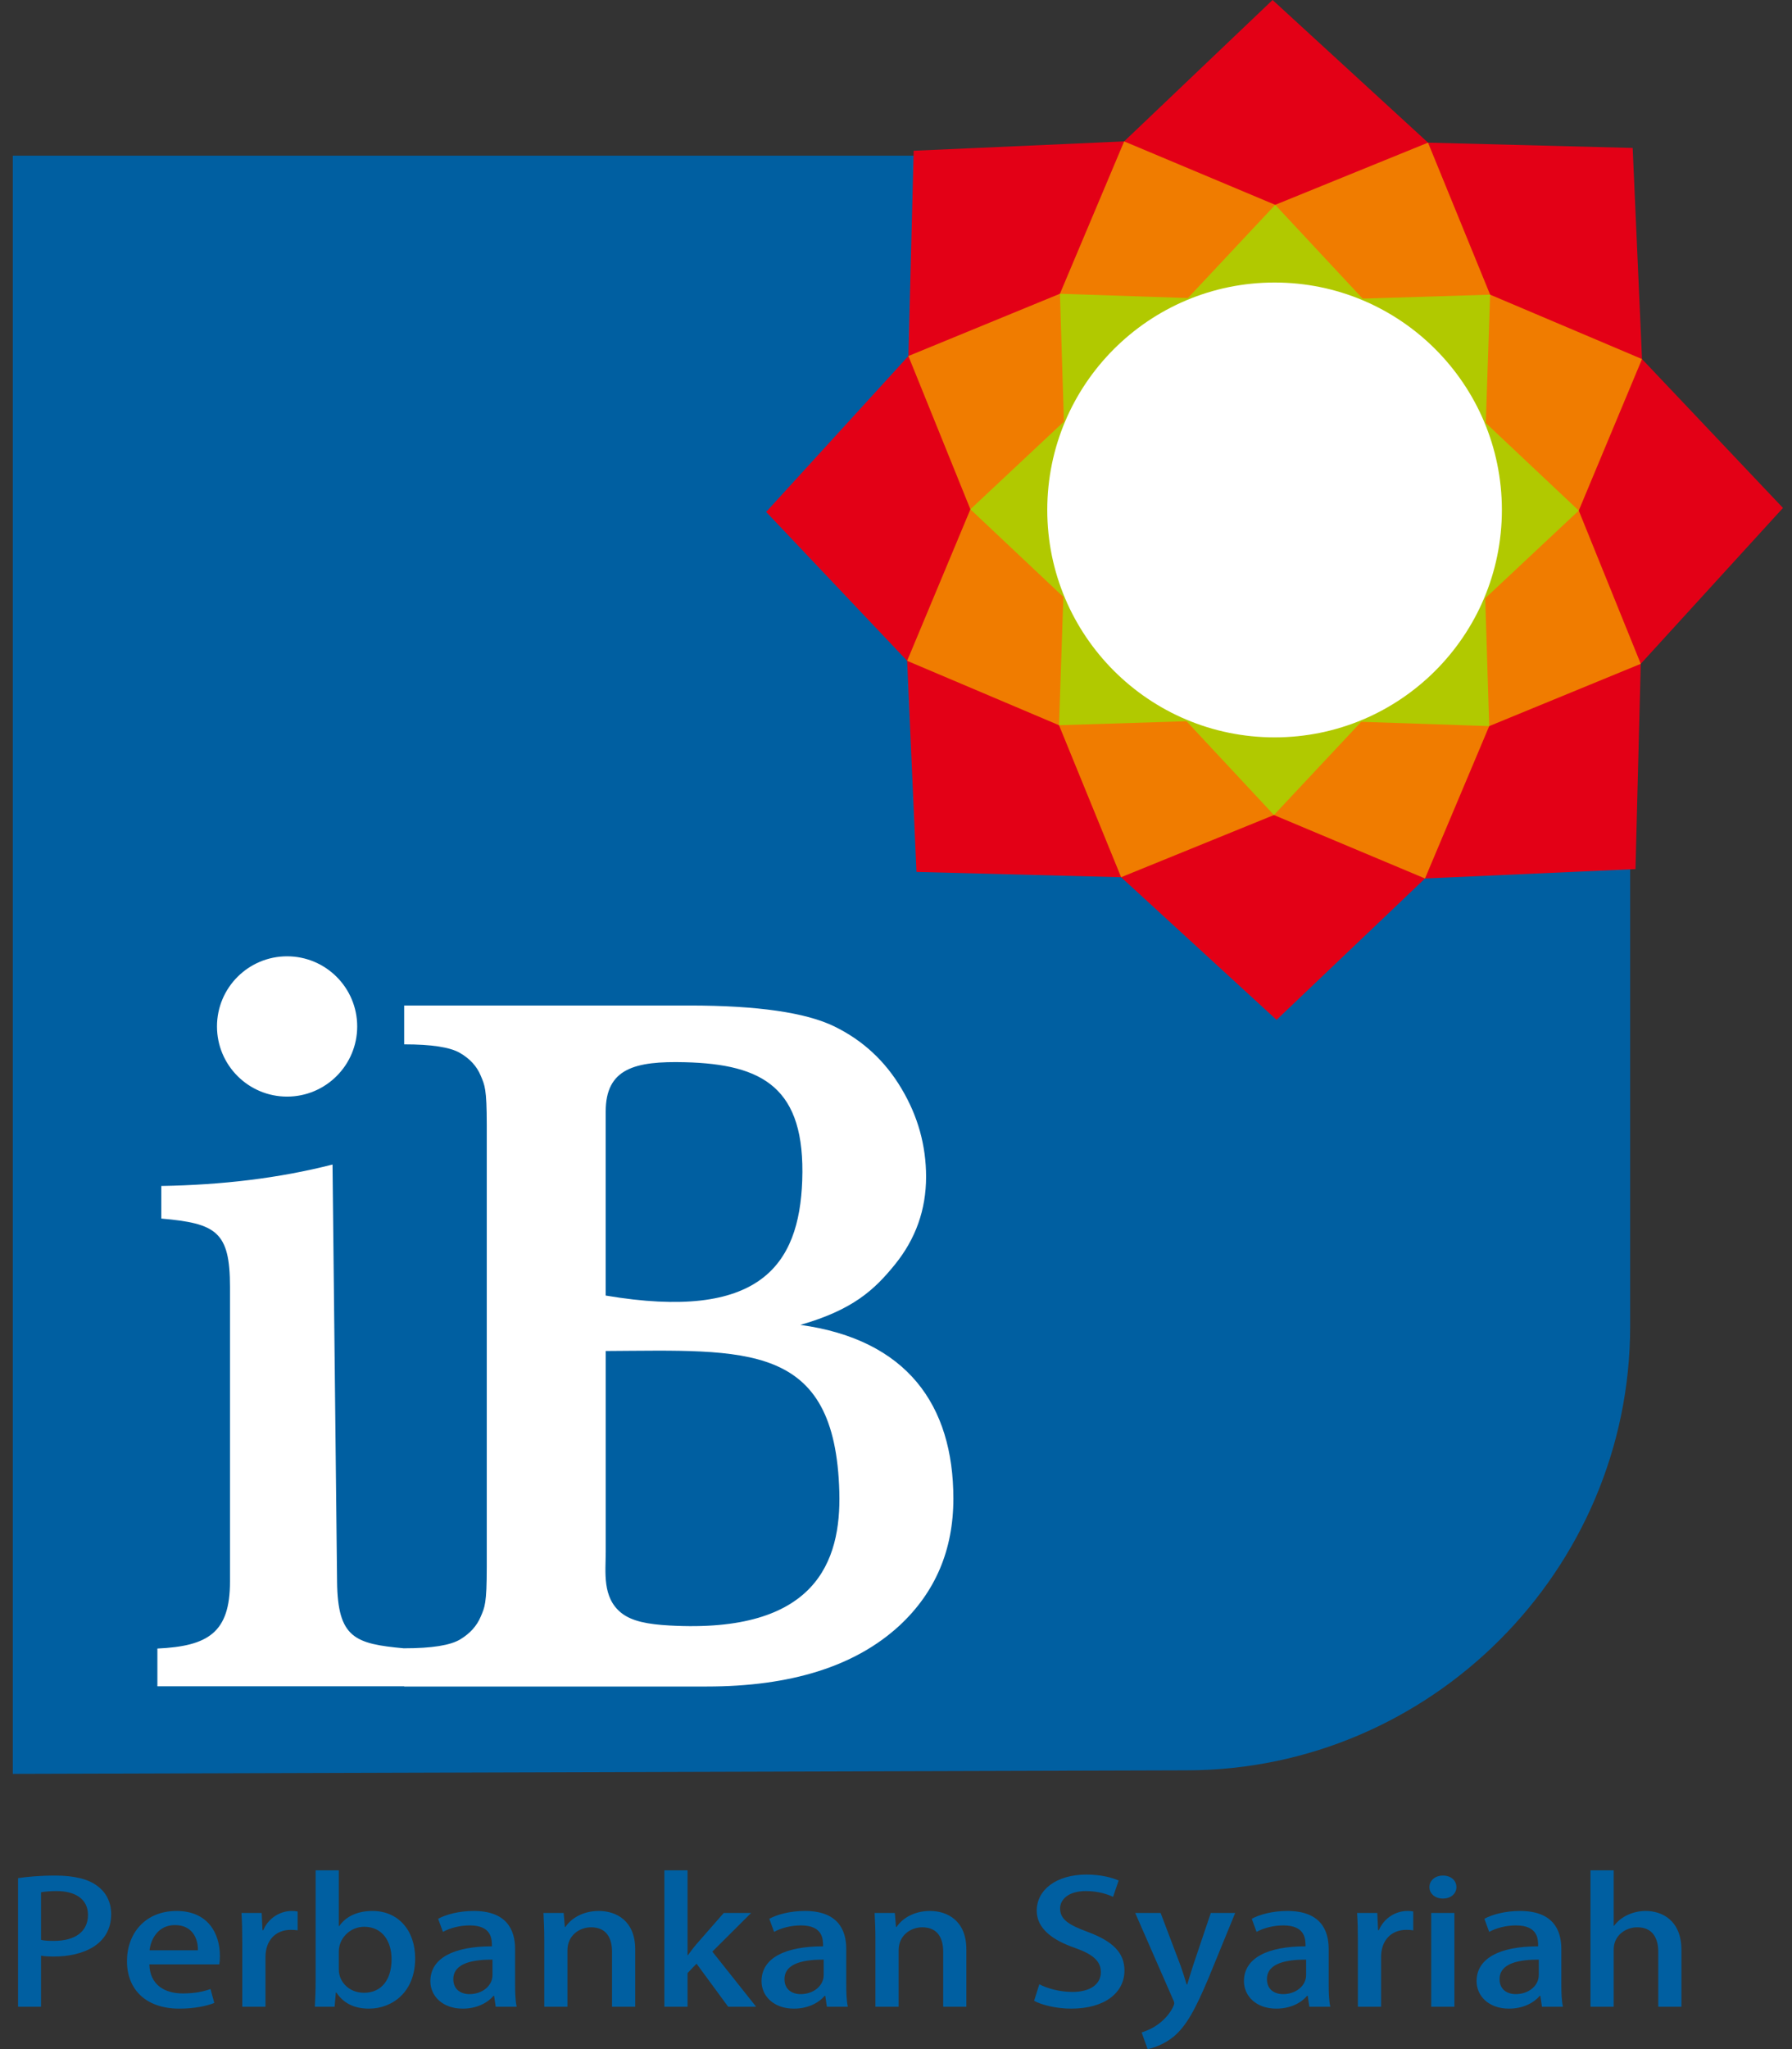 <svg width="70" height="80" viewBox="0 0 70 80" fill="none" xmlns="http://www.w3.org/2000/svg">
<rect x="0" y="0" width="70" height="80" fill="#333333" stroke="none"/>
<g clip-path="url(#clip0_1801_4749)">
<path fill-rule="evenodd" clip-rule="evenodd" d="M0.5 6.077H46.335C55.874 6.077 63.678 13.881 63.678 23.42V51.774C63.678 61.313 55.874 69.117 46.335 69.117L0.5 69.255L0.5 6.077Z" fill="#005FA1"/>
<path fill-rule="evenodd" clip-rule="evenodd" d="M49.71 0L55.782 5.569L63.776 5.776L64.141 14.018L69.647 19.831L64.092 25.917L63.886 33.931L55.664 34.297L49.866 39.817L43.794 34.248L35.8 34.041L35.435 25.8L29.928 19.986L35.484 13.9L35.69 5.886L43.912 5.52L49.71 0Z" fill="#E30016"/>
<path fill-rule="evenodd" clip-rule="evenodd" d="M49.813 7.997L55.782 5.569L58.208 11.504L64.141 14.018L61.67 19.934L64.092 25.917L58.172 28.349L55.664 34.297L49.763 31.82L43.794 34.248L41.368 28.314L35.435 25.8L37.906 19.884L35.484 13.9L41.404 11.468L43.912 5.52L49.813 7.997Z" fill="#F07C00"/>
<path fill-rule="evenodd" clip-rule="evenodd" d="M49.813 7.997L53.228 11.659L58.208 11.504L58.039 16.514L61.67 19.934L58.017 23.357L58.172 28.349L53.174 28.18L49.763 31.82L46.348 28.158L41.368 28.314L41.537 23.304L37.906 19.884L41.559 16.46L41.404 11.468L46.402 11.637L49.813 7.997Z" fill="#B1C900"/>
<path fill-rule="evenodd" clip-rule="evenodd" d="M49.788 11.03C54.691 11.03 58.667 15.006 58.667 19.909C58.667 24.812 54.691 28.788 49.788 28.788C44.885 28.788 40.909 24.812 40.909 19.909C40.909 15.006 44.885 11.03 49.788 11.03Z" fill="white"/>
<path fill-rule="evenodd" clip-rule="evenodd" d="M12.989 45.465L13.167 61.751C13.191 63.958 13.87 64.177 15.788 64.354V64.352C16.865 64.352 17.591 64.237 17.978 64.004C18.357 63.775 18.625 63.481 18.779 63.114C18.935 62.745 19.014 62.619 19.014 61.18V43.928C19.014 42.489 18.935 42.374 18.779 41.998C18.625 41.624 18.351 41.331 17.966 41.108C17.578 40.883 16.854 40.773 15.788 40.773V39.257H26.933C29.596 39.257 31.486 39.533 32.593 40.074C33.705 40.617 34.578 41.425 35.216 42.503C35.859 43.58 36.175 44.731 36.175 45.942C36.175 47.227 35.771 48.365 34.958 49.369C34.15 50.366 33.313 51.137 31.265 51.726C35.429 52.302 37.241 54.853 37.241 58.51C37.241 60.511 36.538 62.164 35.133 63.468C33.407 65.055 30.896 65.844 27.606 65.844H15.788V65.836H6.148V64.362C8.133 64.27 8.984 63.737 8.984 61.751V50.243C8.984 48.082 8.445 47.762 6.3 47.575V46.302C8.663 46.263 10.901 46 12.989 45.465ZM23.661 52.745V60.592C23.661 61.37 23.515 62.369 24.269 62.97C24.685 63.302 25.32 63.416 26.153 63.462C31.874 63.783 32.859 60.961 32.786 58.252C32.627 52.364 29.162 52.716 23.661 52.745ZM23.66 50.58C29.671 51.595 31.218 49.405 31.337 46.09C31.466 42.472 29.813 41.548 26.757 41.471C24.8 41.421 23.66 41.711 23.66 43.398L23.66 50.58ZM11.214 37.336C12.726 37.336 13.953 38.562 13.953 40.074C13.953 41.586 12.726 42.813 11.214 42.813C9.702 42.813 8.476 41.586 8.476 40.074C8.476 38.562 9.702 37.336 11.214 37.336Z" fill="white"/>
<path fill-rule="evenodd" clip-rule="evenodd" d="M0.705 78.345H1.603V76.353C1.751 76.38 1.923 76.386 2.11 76.386C3.187 76.386 4.343 75.961 4.343 74.726C4.343 74.261 4.14 73.876 3.804 73.631C3.445 73.358 2.891 73.225 2.157 73.225C1.54 73.225 1.064 73.272 0.705 73.325V78.345ZM1.603 73.876C1.72 73.856 1.931 73.83 2.212 73.83C2.938 73.83 3.437 74.142 3.437 74.76C3.437 75.41 2.938 75.775 2.11 75.775C1.899 75.775 1.735 75.769 1.603 75.736V73.876ZM8.223 77.655C7.942 77.754 7.614 77.827 7.138 77.827C6.459 77.827 5.857 77.515 5.834 76.692H8.566C8.582 76.599 8.59 76.493 8.59 76.367C8.59 75.463 8.106 74.607 6.896 74.607C5.678 74.607 4.96 75.477 4.96 76.566C4.96 77.681 5.709 78.42 7.005 78.42C7.591 78.42 8.067 78.319 8.371 78.199L8.223 77.655ZM5.842 76.141C5.889 75.716 6.17 75.158 6.833 75.158C7.528 75.158 7.739 75.703 7.731 76.141H5.842ZM11.627 74.627C11.549 74.613 11.486 74.607 11.4 74.607C10.932 74.607 10.479 74.892 10.284 75.357H10.253L10.222 74.686H9.433C9.456 75.025 9.464 75.377 9.464 75.802V78.345H10.37V76.406C10.37 75.769 10.752 75.344 11.361 75.344C11.463 75.344 11.549 75.35 11.627 75.364V74.627ZM13.235 75.198V73.02H12.329V77.369C12.329 77.701 12.314 78.1 12.298 78.345H13.071L13.118 77.794H13.141C13.43 78.226 13.86 78.42 14.414 78.42C15.304 78.42 16.217 77.794 16.217 76.46C16.217 75.344 15.538 74.607 14.554 74.607C13.953 74.607 13.508 74.826 13.251 75.198H13.235ZM13.235 76.18C13.235 75.696 13.656 75.224 14.226 75.224C14.945 75.224 15.296 75.802 15.296 76.493C15.296 77.276 14.913 77.801 14.219 77.801C13.625 77.801 13.235 77.363 13.235 76.898V76.18ZM20.121 76.094C20.121 75.317 19.769 74.607 18.505 74.607C17.927 74.607 17.419 74.746 17.115 74.912L17.302 75.424C17.576 75.271 17.966 75.171 18.349 75.171C19.215 75.171 19.215 75.716 19.215 75.988C17.74 75.988 16.811 76.439 16.811 77.349C16.811 77.914 17.271 78.42 18.075 78.42C18.614 78.42 19.035 78.206 19.278 77.92H19.301L19.363 78.345H20.183C20.129 78.106 20.121 77.788 20.121 77.475V76.094ZM19.238 77.11C19.238 77.535 18.833 77.854 18.341 77.854C18.005 77.854 17.708 77.675 17.708 77.27C17.708 76.619 18.528 76.506 19.238 76.506V77.11ZM24.813 76.108C24.813 74.979 24.063 74.607 23.392 74.607C22.744 74.607 22.291 74.919 22.088 75.231H22.064L22.018 74.686H21.229C21.245 74.999 21.261 75.311 21.261 75.716V78.345H22.166V76.141C22.166 75.556 22.642 75.244 23.087 75.244C23.704 75.244 23.907 75.683 23.907 76.2V78.345H24.813V76.108ZM27.826 76.194L29.34 74.686H28.271L27.201 75.908C27.092 76.034 26.975 76.194 26.873 76.333H26.858V73.02H25.952V78.345H26.858V77.031L27.209 76.665L28.443 78.345H29.536L27.826 76.194ZM33.057 76.094C33.057 75.317 32.705 74.607 31.441 74.607C30.863 74.607 30.355 74.746 30.051 74.912L30.238 75.424C30.512 75.271 30.902 75.171 31.284 75.171C32.151 75.171 32.151 75.716 32.151 75.988C30.675 75.988 29.747 76.439 29.747 77.349C29.747 77.914 30.207 78.42 31.011 78.42C31.55 78.42 31.971 78.206 32.214 77.92H32.237L32.299 78.345H33.119C33.065 78.106 33.057 77.788 33.057 77.475V76.094ZM32.175 77.11C32.175 77.535 31.768 77.854 31.277 77.854C30.941 77.854 30.644 77.675 30.644 77.27C30.644 76.619 31.464 76.506 32.175 76.506V77.11ZM37.748 76.108C37.748 74.979 36.999 74.607 36.328 74.607C35.68 74.607 35.227 74.919 35.024 75.231H35L34.954 74.686H34.165C34.181 74.999 34.196 75.311 34.196 75.716V78.345H35.102V76.141C35.102 75.556 35.578 75.244 36.023 75.244C36.64 75.244 36.843 75.683 36.843 76.2V78.345H37.748V76.108ZM43.697 73.418C43.44 73.305 43.01 73.186 42.44 73.186C41.254 73.186 40.497 73.79 40.497 74.594C40.497 75.284 41.098 75.742 41.988 76.048C42.698 76.3 43.002 76.566 43.002 76.997C43.002 77.456 42.604 77.768 41.894 77.768C41.402 77.768 40.918 77.635 40.598 77.469L40.395 78.113C40.684 78.279 41.277 78.42 41.839 78.42C43.182 78.42 43.924 77.781 43.924 76.931C43.924 76.234 43.463 75.789 42.503 75.43C41.746 75.151 41.41 74.939 41.41 74.507C41.41 74.182 41.707 73.83 42.417 73.83C42.909 73.83 43.283 73.963 43.479 74.056L43.697 73.418ZM47.296 74.686L46.602 76.745C46.523 76.991 46.438 77.263 46.375 77.475H46.352C46.289 77.263 46.203 76.984 46.117 76.745L45.337 74.686H44.345L45.821 78.06C45.86 78.133 45.868 78.179 45.868 78.219C45.868 78.319 45.532 79.064 44.595 79.349L44.829 80C45.04 79.96 45.438 79.834 45.828 79.528C46.344 79.103 46.703 78.426 47.21 77.223L48.249 74.686H47.296ZM51.902 76.094C51.902 75.317 51.551 74.607 50.286 74.607C49.709 74.607 49.201 74.746 48.897 74.912L49.084 75.424C49.357 75.271 49.748 75.171 50.13 75.171C50.997 75.171 50.997 75.716 50.997 75.988C49.521 75.988 48.592 76.439 48.592 77.349C48.592 77.914 49.053 78.42 49.857 78.42C50.396 78.42 50.817 78.206 51.059 77.92H51.083L51.145 78.345H51.965C51.91 78.106 51.902 77.788 51.902 77.475V76.094ZM51.02 77.11C51.02 77.535 50.614 77.854 50.122 77.854C49.787 77.854 49.49 77.675 49.49 77.27C49.49 76.619 50.31 76.506 51.02 76.506V77.11ZM55.205 74.627C55.127 74.613 55.064 74.607 54.978 74.607C54.51 74.607 54.057 74.892 53.862 75.357H53.831L53.8 74.686H53.011C53.035 75.025 53.042 75.377 53.042 75.802V78.345H53.948V76.406C53.948 75.769 54.33 75.344 54.939 75.344C55.041 75.344 55.127 75.35 55.205 75.364V74.627ZM56.891 73.677C56.891 73.418 56.68 73.225 56.368 73.225C56.056 73.225 55.837 73.418 55.837 73.677C55.837 73.923 56.048 74.122 56.36 74.122C56.688 74.122 56.891 73.923 56.891 73.677ZM56.813 74.686H55.907V78.345H56.813V74.686ZM60.99 76.094C60.99 75.317 60.638 74.607 59.373 74.607C58.796 74.607 58.288 74.746 57.984 74.912L58.171 75.424C58.444 75.271 58.835 75.171 59.217 75.171C60.084 75.171 60.084 75.716 60.084 75.988C58.608 75.988 57.679 76.439 57.679 77.349C57.679 77.914 58.14 78.42 58.944 78.42C59.483 78.42 59.904 78.206 60.147 77.92H60.17L60.232 78.345H61.052C60.998 78.106 60.99 77.788 60.99 77.475V76.094ZM60.108 77.11C60.108 77.535 59.702 77.854 59.21 77.854C58.874 77.854 58.577 77.675 58.577 77.27C58.577 76.619 59.397 76.506 60.108 76.506V77.11ZM65.681 76.134C65.681 74.979 64.932 74.607 64.284 74.607C63.816 74.607 63.332 74.806 63.051 75.184H63.035V73.02H62.129V78.345H63.035V76.108C63.035 75.556 63.511 75.244 63.956 75.244C64.565 75.244 64.776 75.683 64.776 76.207V78.345H65.681V76.134Z" fill="#005FA1"/>
</g>
<defs>
<clipPath id="clip0_1801_4749">
<rect width="69.147" height="80" fill="white" transform="translate(0.5)"/>
</clipPath>
</defs>
</svg>
